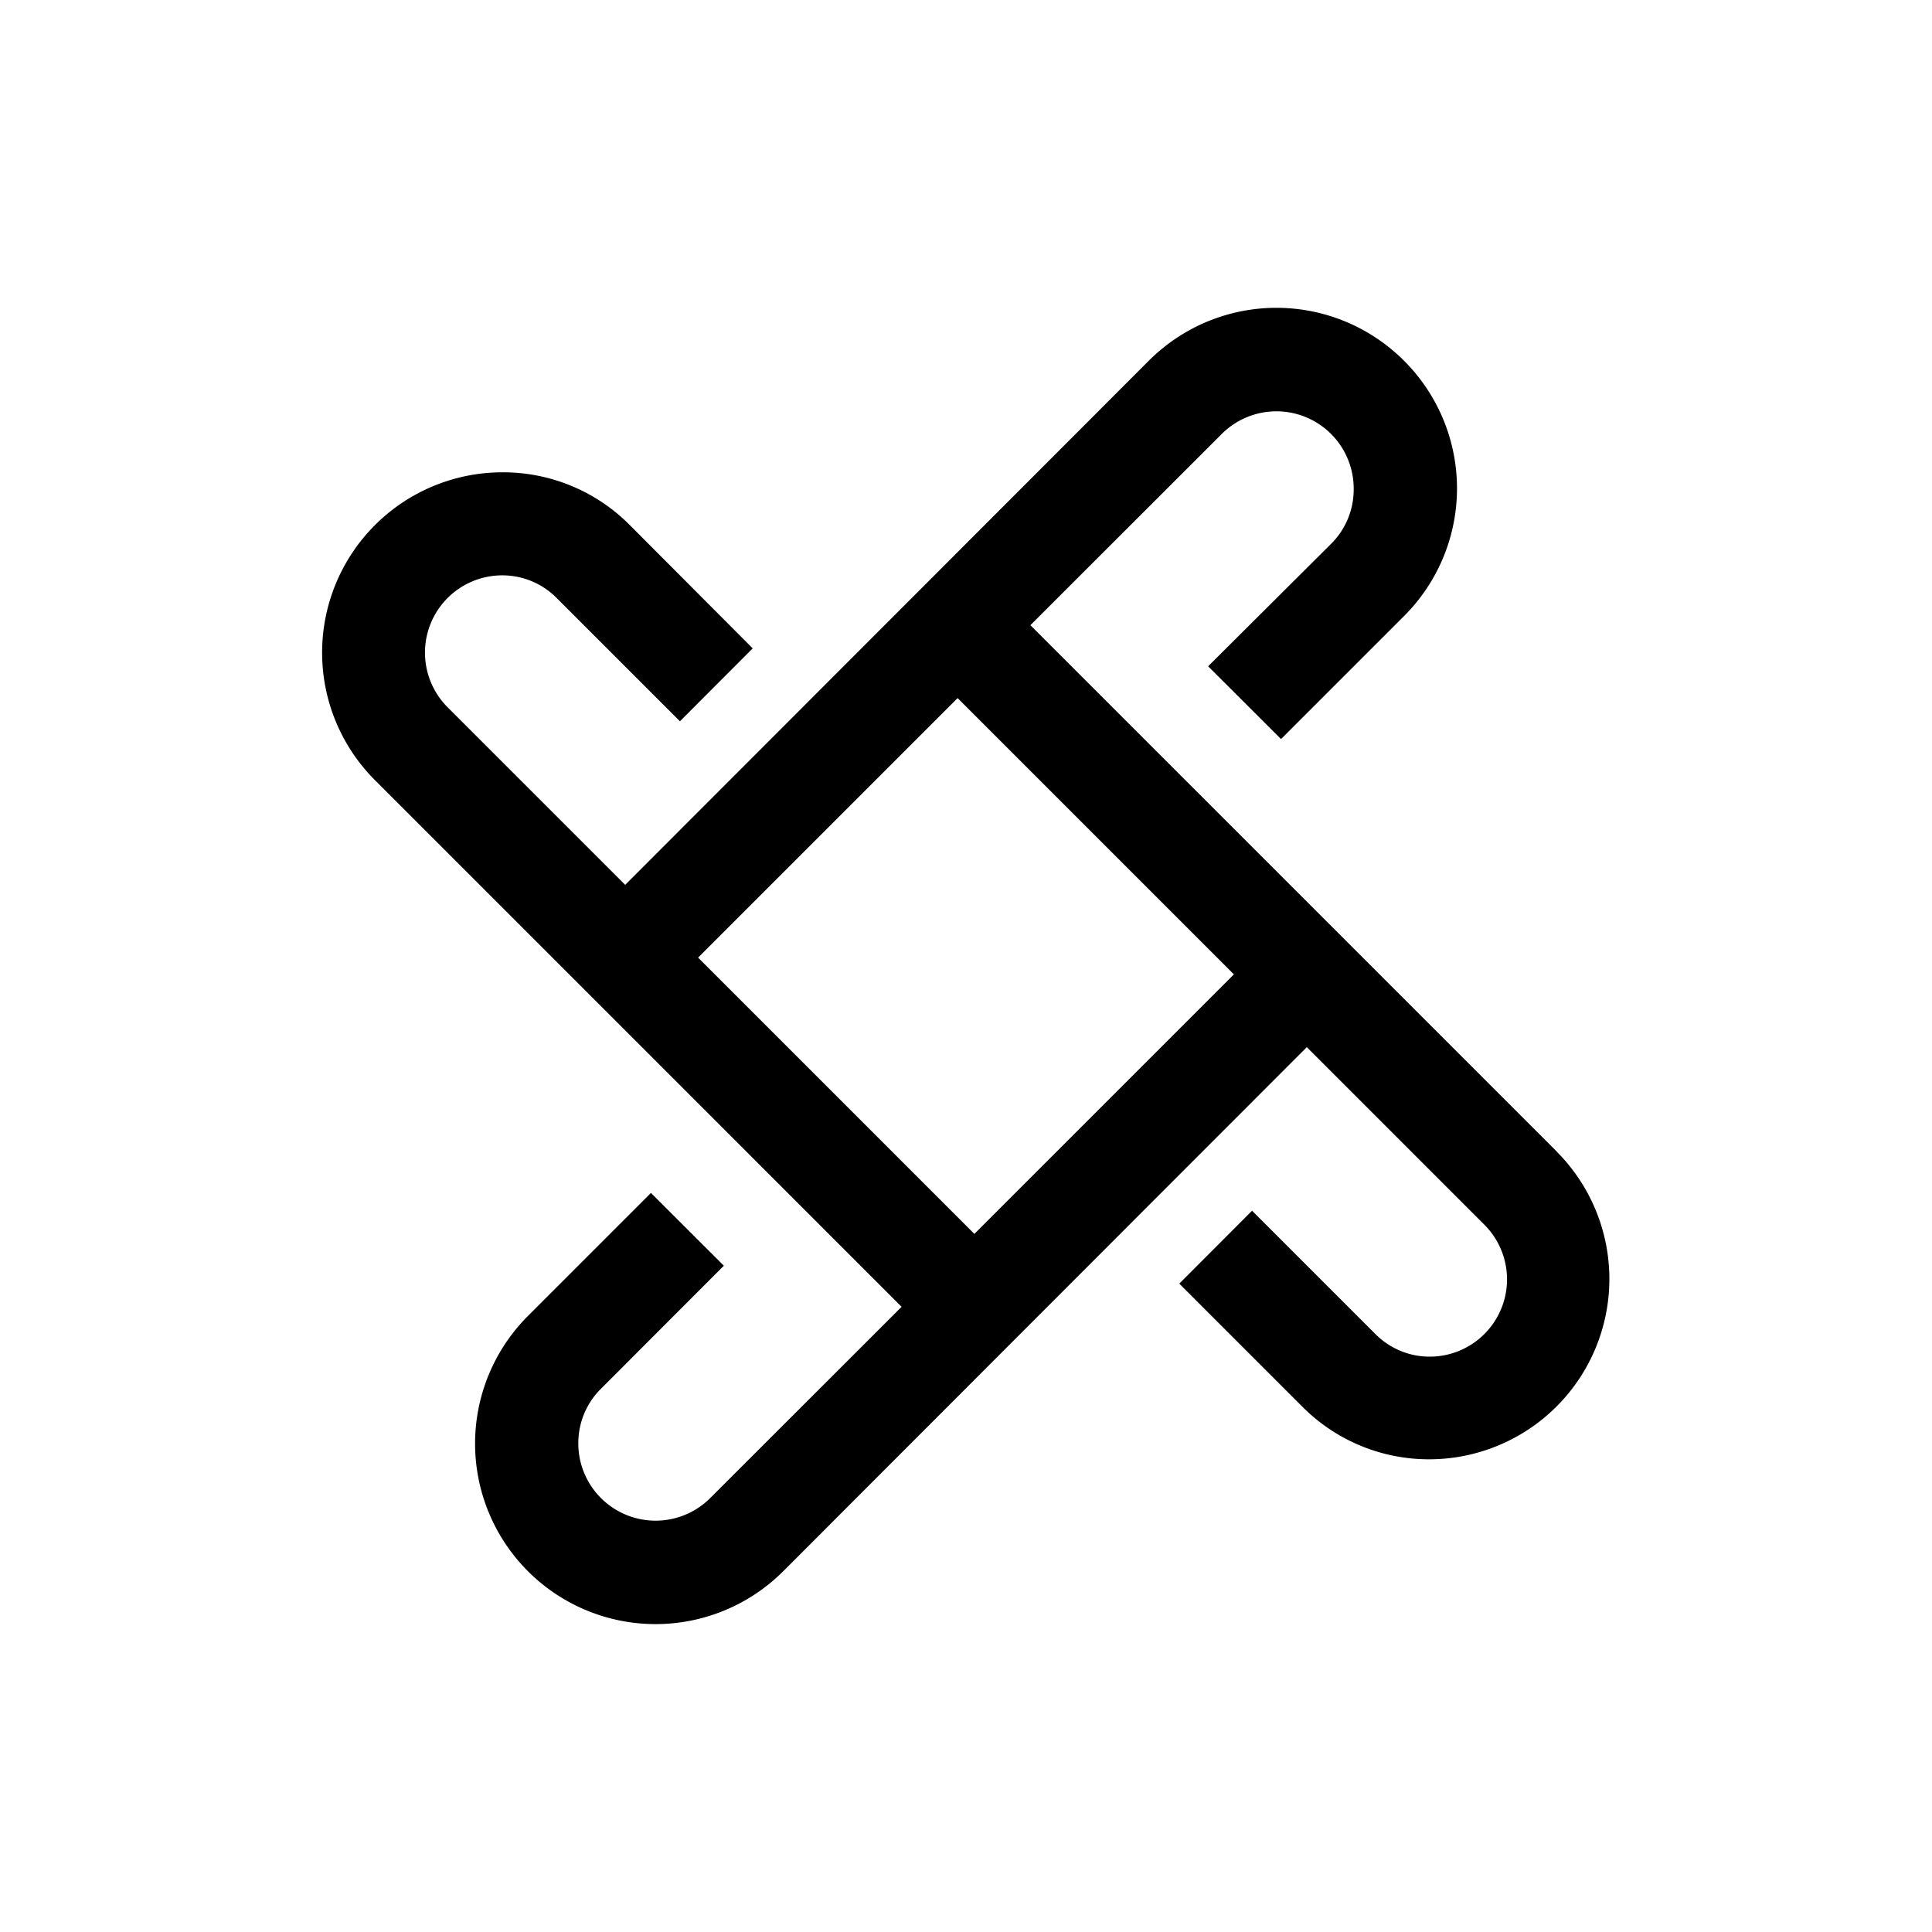 <svg id="Symbols" xmlns="http://www.w3.org/2000/svg" viewBox="0 0 150 150"><title>koliada-bold</title><path d="M120.9,89.44,80,48.54,94.86,33.69A6,6,0,0,1,105.1,38a5.94,5.94,0,0,1-1.76,4.23L93.8,51.73l5.66,5.65L109,47.84A14,14,0,0,0,109,28a14,14,0,0,0-19.8,0L48.54,68.7,34.75,54.91A6,6,0,0,1,39,44.67h0a5.93,5.93,0,0,1,4.21,1.75L52.79,56l5.65-5.66L48.9,40.77A13.85,13.85,0,0,0,39,36.67h0a14,14,0,0,0-9.9,23.89L70,101.46,55.14,116.31a6,6,0,0,1-10.24-4.26,5.94,5.94,0,0,1,1.76-4.23l9.54-9.55-5.66-5.65L41,102.16A14,14,0,0,0,60.8,122L101.46,81.3l13.79,13.79A6,6,0,0,1,111,105.33h0a5.93,5.93,0,0,1-4.21-1.75L97.21,94l-5.65,5.66,9.54,9.54a13.85,13.85,0,0,0,9.86,4.1h0a14,14,0,0,0,9.9-23.89ZM75.65,95.8,54.2,74.35,74.35,54.2,95.8,75.65Z"/></svg>